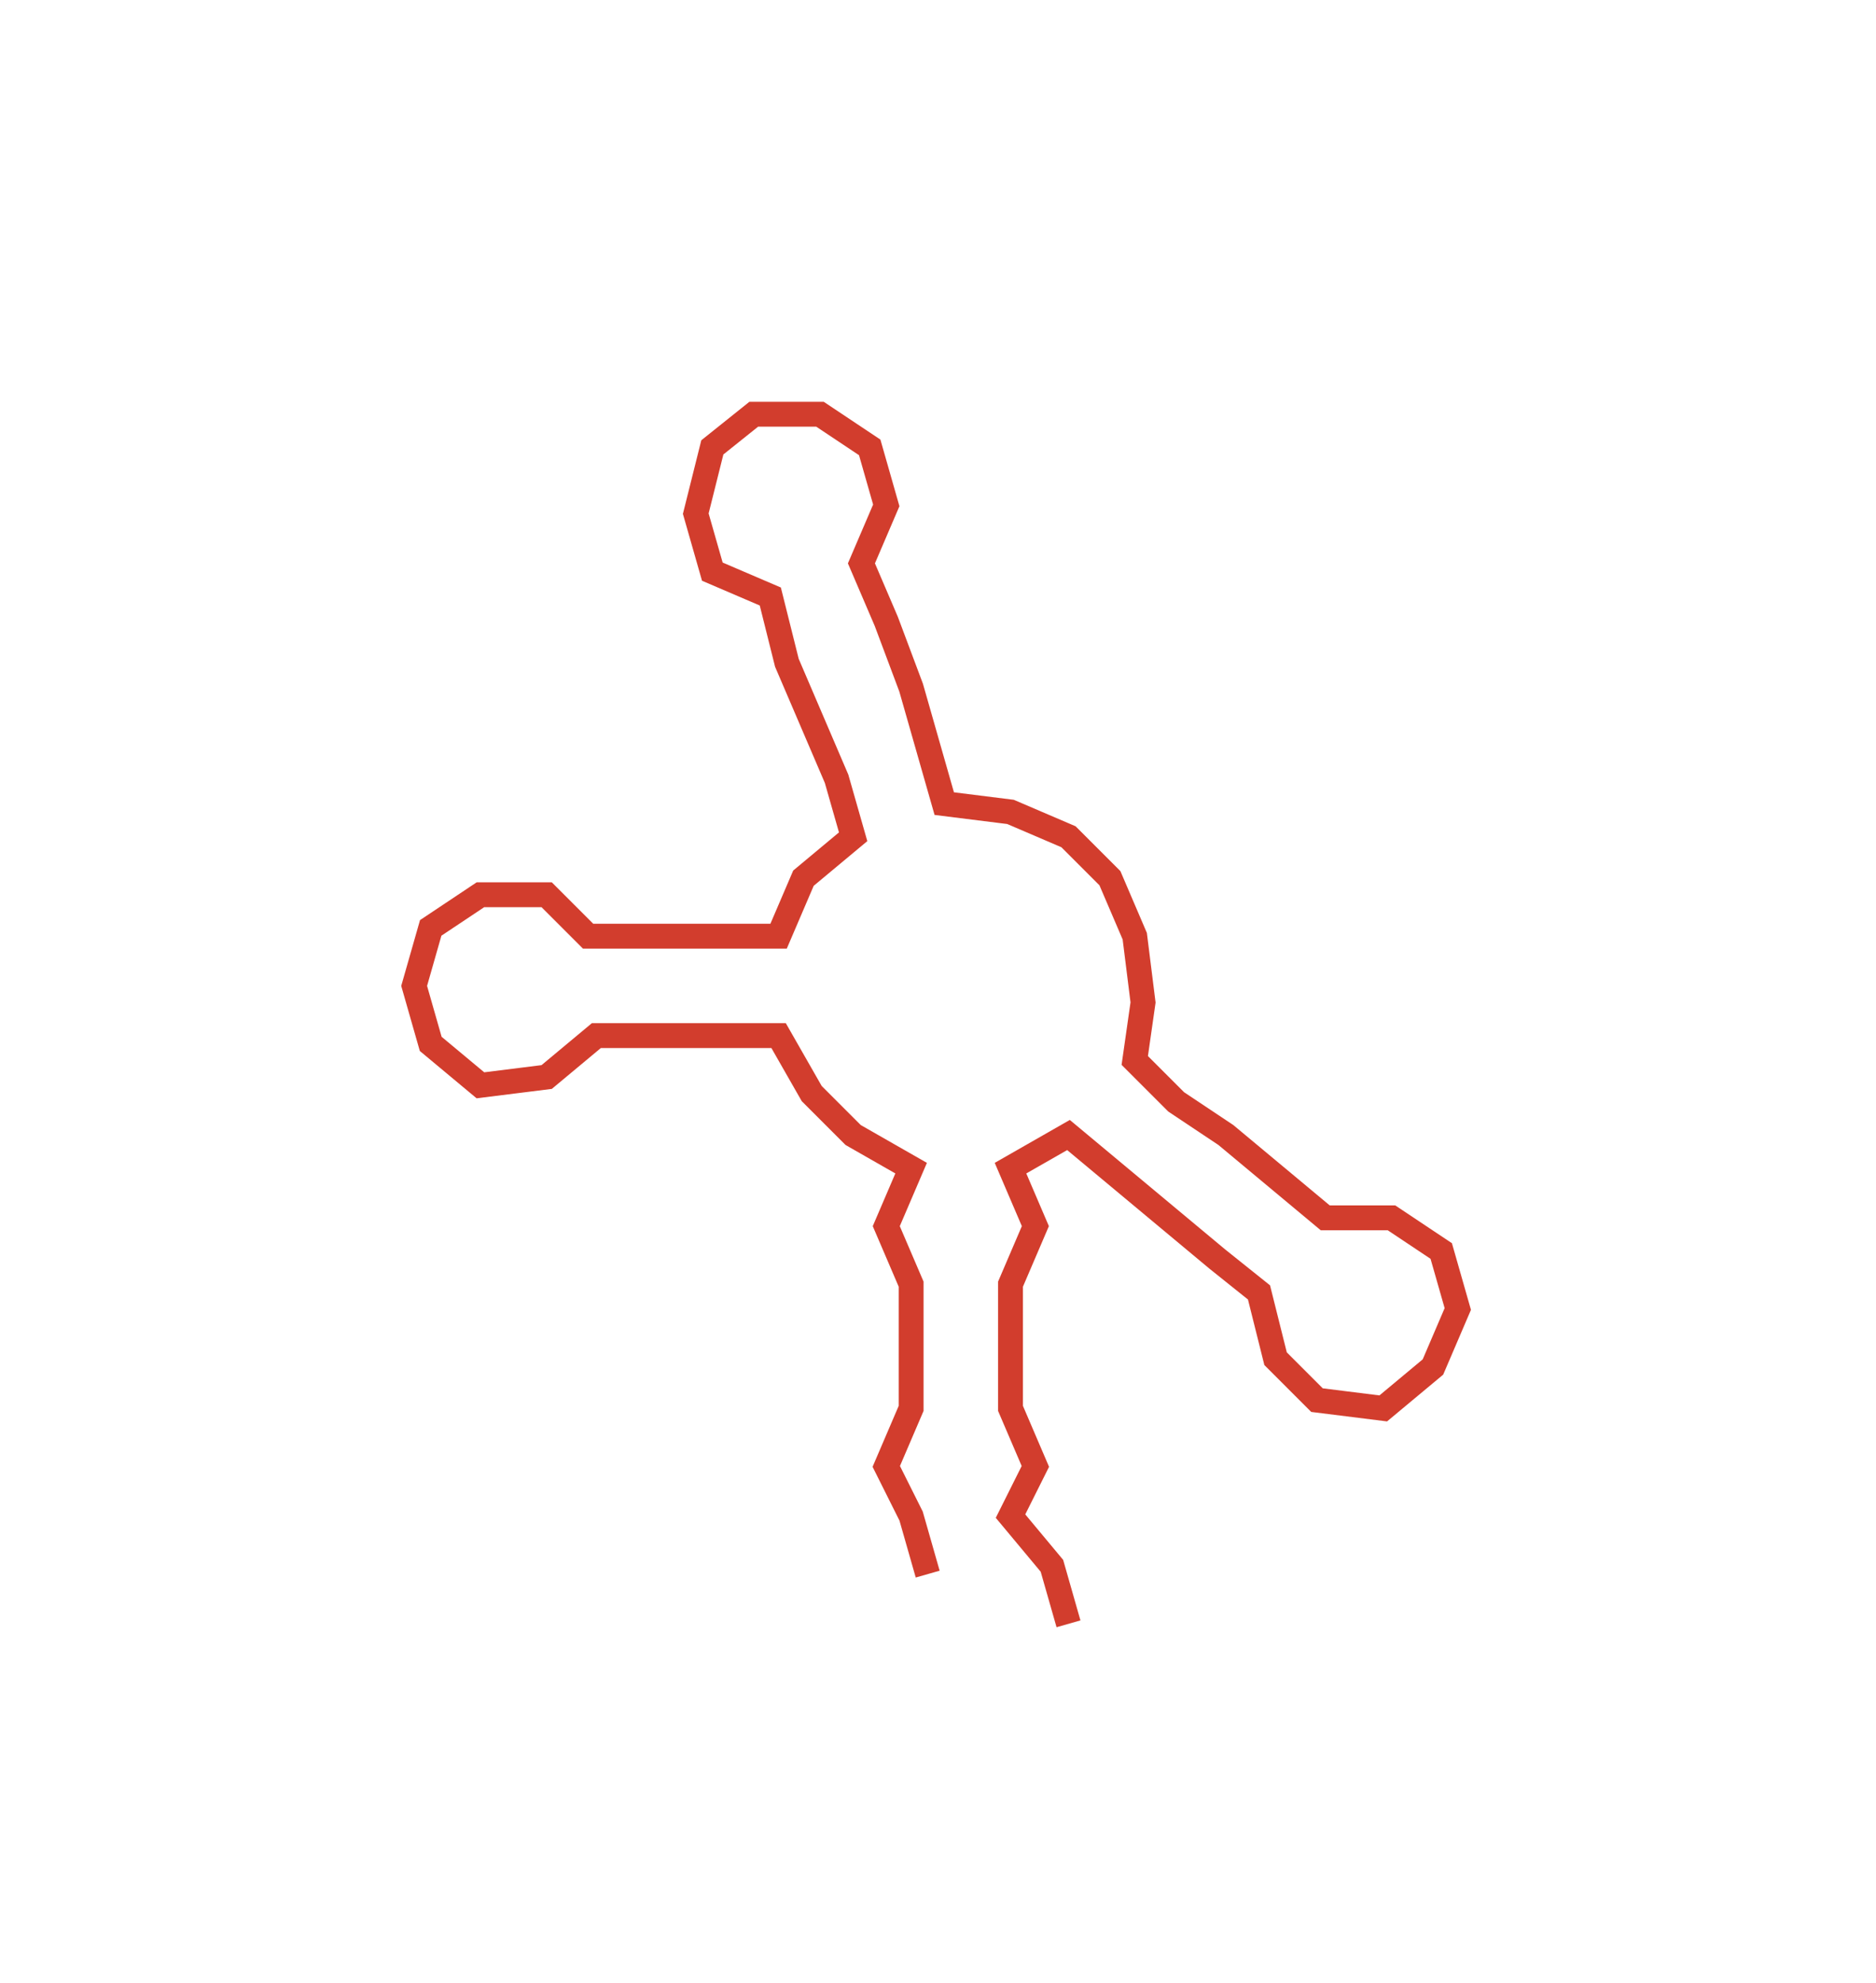 <svg xmlns="http://www.w3.org/2000/svg" width="226.49" height="239.382"><path style="stroke:#d23d2d;stroke-width:3px;fill:none;" d="M112 190 L112 190 L110 183 L107 177 L110 170 L110 162 L110 155 L107 148 L110 141 L103 137 L98 132 L94 125 L87 125 L79 125 L72 125 L66 130 L58 131 L52 126 L50 119 L52 112 L58 108 L66 108 L71 113 L79 113 L87 113 L94 113 L97 106 L103 101 L101 94 L98 87 L95 80 L93 72 L86 69 L84 62 L86 54 L91 50 L99 50 L105 54 L107 61 L104 68 L107 75 L110 83 L112 90 L114 97 L122 98 L129 101 L134 106 L137 113 L138 121 L137 128 L142 133 L148 137 L154 142 L160 147 L168 147 L174 151 L176 158 L173 165 L167 170 L159 169 L154 164 L152 156 L147 152 L141 147 L135 142 L129 137 L122 141 L125 148 L122 155 L122 162 L122 170 L125 177 L122 183 L127 189 L129 196"/></svg>